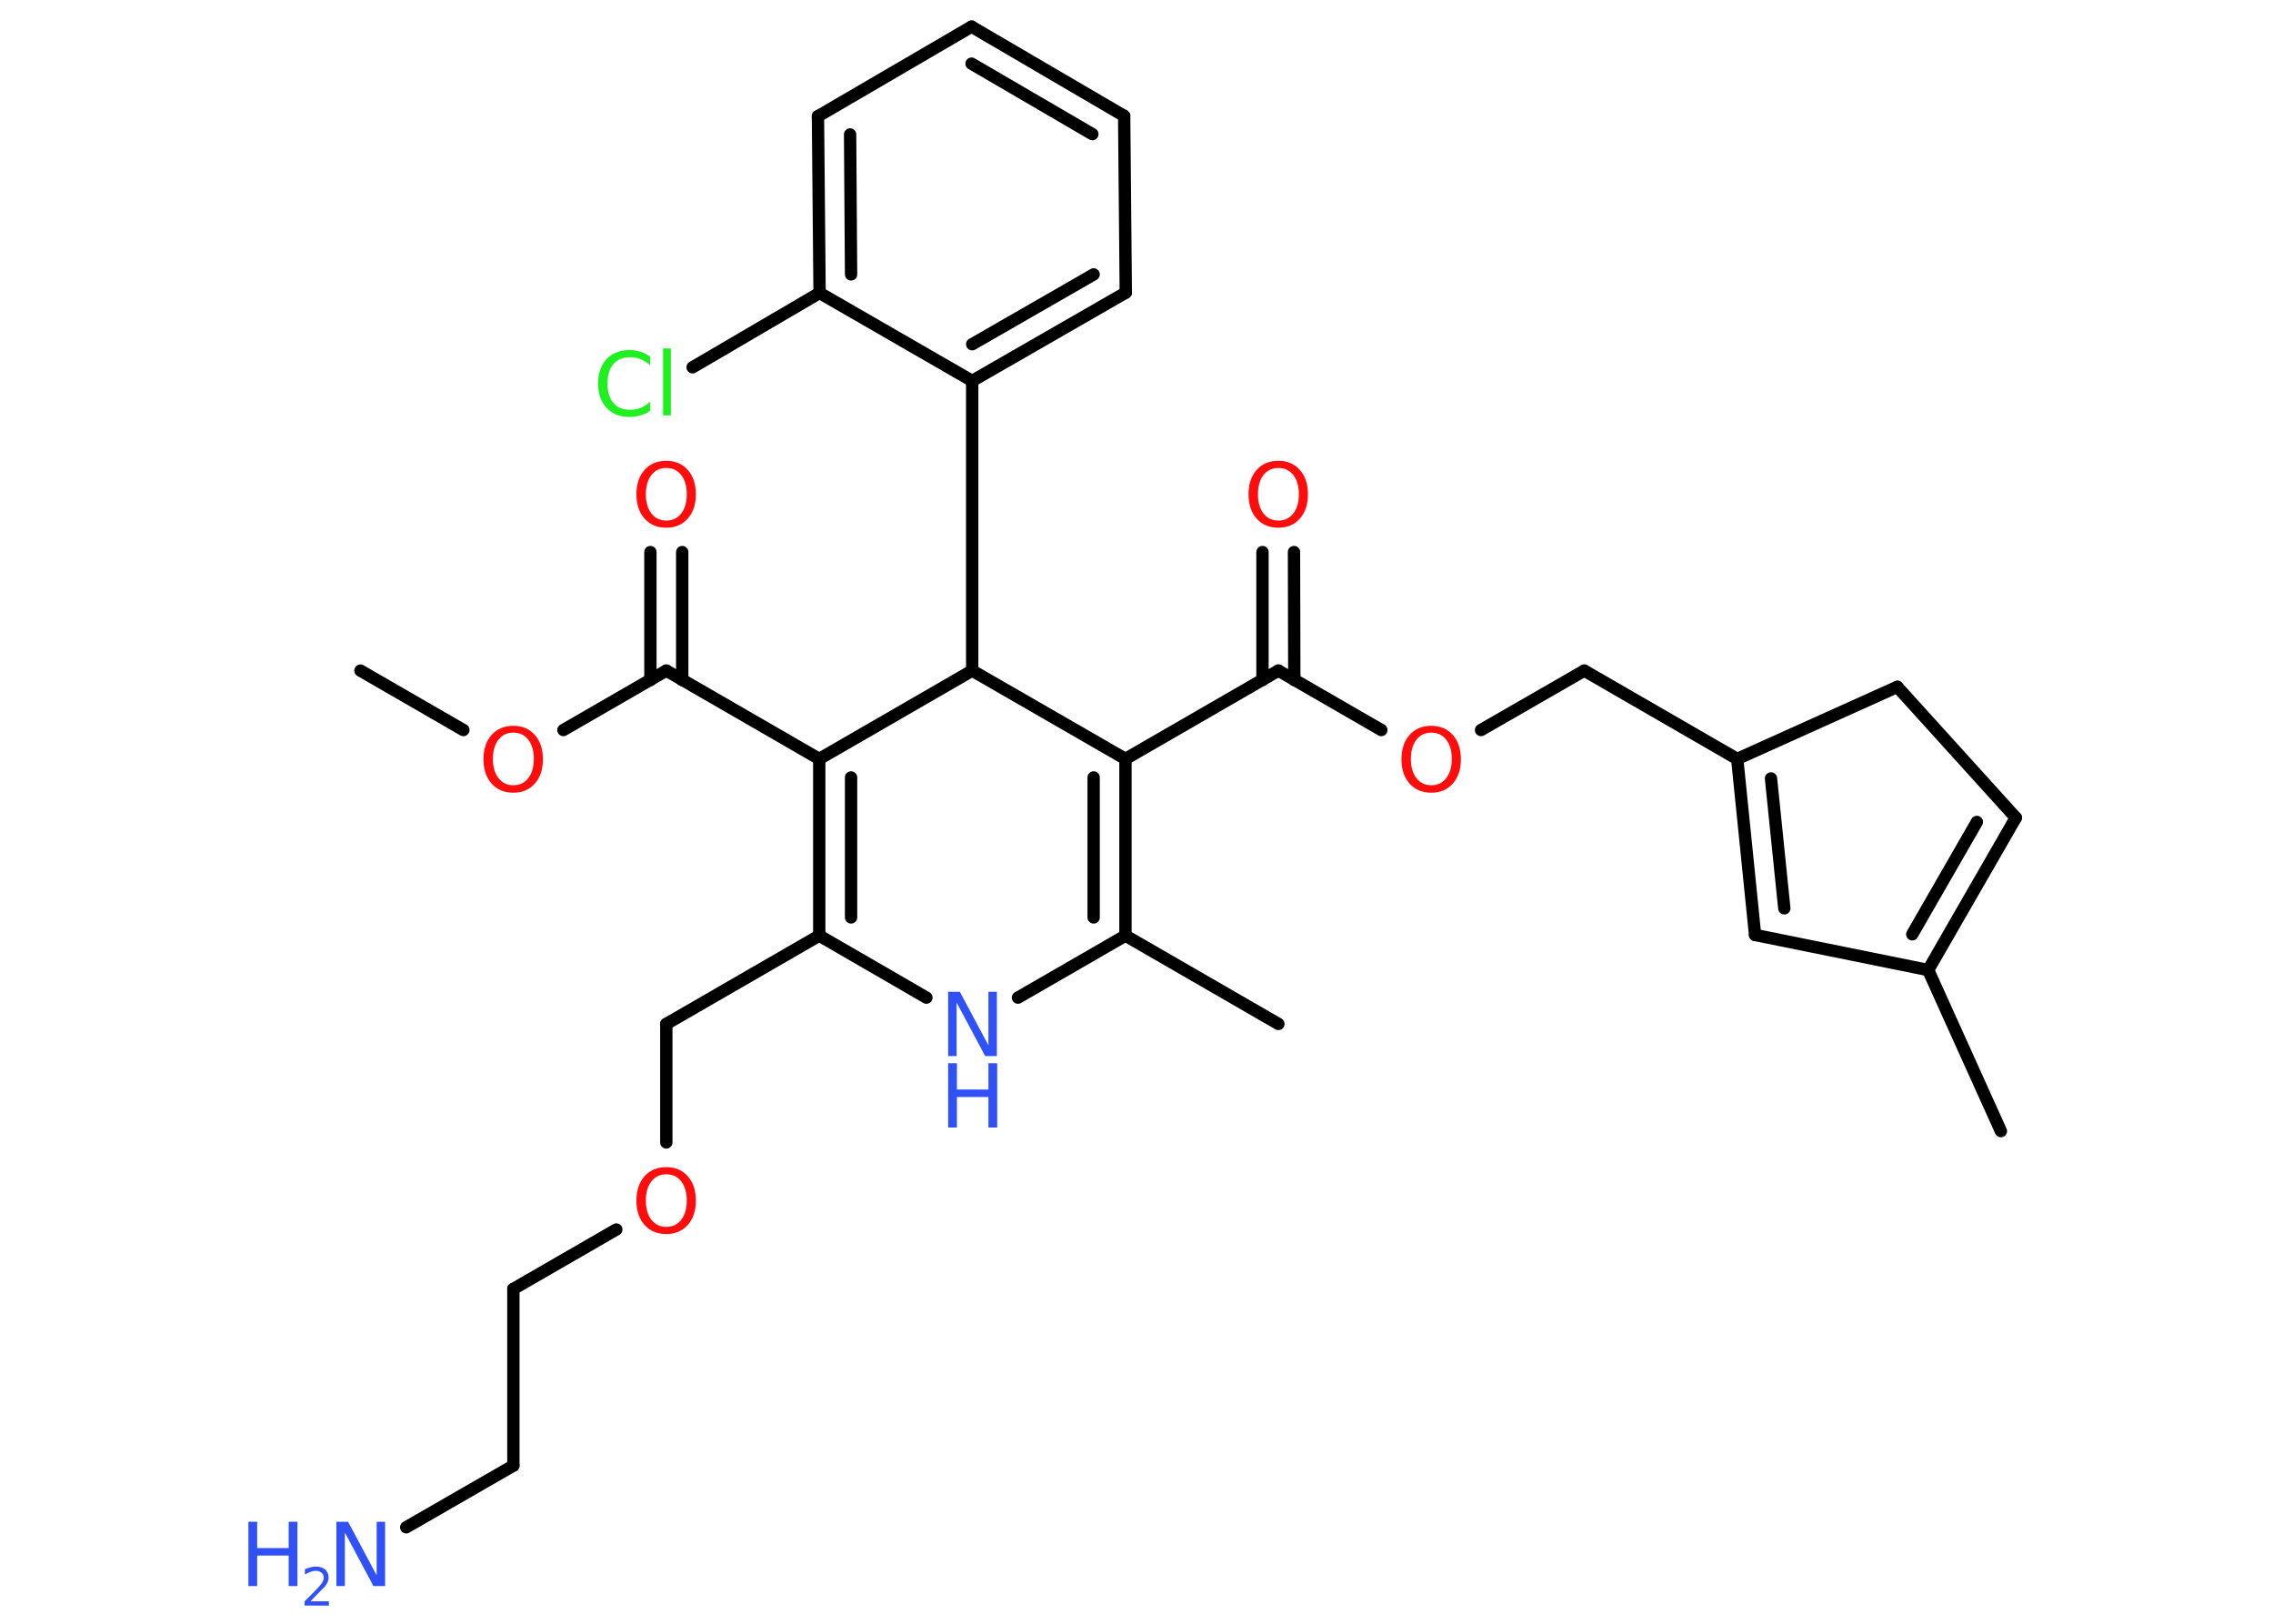<?xml version='1.0' encoding='UTF-8'?>
<!DOCTYPE svg PUBLIC "-//W3C//DTD SVG 1.1//EN" "http://www.w3.org/Graphics/SVG/1.1/DTD/svg11.dtd">
<svg version='1.2' xmlns='http://www.w3.org/2000/svg' xmlns:xlink='http://www.w3.org/1999/xlink' width='70.0mm' height='50.0mm' viewBox='0 0 70.0 50.0'>
  <desc>Generated by the Chemistry Development Kit (http://github.com/cdk)</desc>
  <g stroke-linecap='round' stroke-linejoin='round' stroke='#000000' stroke-width='.38' fill='#FF0D0D'>
    <rect x='.0' y='.0' width='70.0' height='50.0' fill='#FFFFFF' stroke='none'/>
    <g id='mol1' class='mol'>
      <line id='mol1bnd1' class='bond' x1='11.1' y1='20.65' x2='14.27' y2='22.48'/>
      <line id='mol1bnd2' class='bond' x1='17.35' y1='22.48' x2='20.52' y2='20.65'/>
      <g id='mol1bnd3' class='bond'>
        <line x1='20.03' y1='20.94' x2='20.03' y2='17.0'/>
        <line x1='21.01' y1='20.94' x2='21.01' y2='17.0'/>
      </g>
      <line id='mol1bnd4' class='bond' x1='20.52' y1='20.65' x2='25.23' y2='23.37'/>
      <g id='mol1bnd5' class='bond'>
        <line x1='25.23' y1='23.37' x2='25.23' y2='28.81'/>
        <line x1='26.21' y1='23.94' x2='26.21' y2='28.25'/>
      </g>
      <line id='mol1bnd6' class='bond' x1='25.23' y1='28.81' x2='20.52' y2='31.53'/>
      <line id='mol1bnd7' class='bond' x1='20.52' y1='31.53' x2='20.52' y2='35.18'/>
      <line id='mol1bnd8' class='bond' x1='18.98' y1='37.86' x2='15.81' y2='39.69'/>
      <line id='mol1bnd9' class='bond' x1='15.81' y1='39.69' x2='15.81' y2='45.13'/>
      <line id='mol1bnd10' class='bond' x1='15.81' y1='45.13' x2='12.51' y2='47.03'/>
      <line id='mol1bnd11' class='bond' x1='25.23' y1='28.81' x2='28.53' y2='30.72'/>
      <line id='mol1bnd12' class='bond' x1='31.35' y1='30.72' x2='34.66' y2='28.81'/>
      <line id='mol1bnd13' class='bond' x1='34.66' y1='28.81' x2='39.37' y2='31.53'/>
      <g id='mol1bnd14' class='bond'>
        <line x1='34.66' y1='28.81' x2='34.66' y2='23.37'/>
        <line x1='33.68' y1='28.25' x2='33.68' y2='23.94'/>
      </g>
      <line id='mol1bnd15' class='bond' x1='34.66' y1='23.37' x2='39.37' y2='20.65'/>
      <g id='mol1bnd16' class='bond'>
        <line x1='38.88' y1='20.94' x2='38.88' y2='17.0'/>
        <line x1='39.86' y1='20.94' x2='39.85' y2='17.0'/>
      </g>
      <line id='mol1bnd17' class='bond' x1='39.37' y1='20.65' x2='42.54' y2='22.48'/>
      <line id='mol1bnd18' class='bond' x1='45.61' y1='22.48' x2='48.79' y2='20.65'/>
      <line id='mol1bnd19' class='bond' x1='48.79' y1='20.65' x2='53.5' y2='23.37'/>
      <g id='mol1bnd20' class='bond'>
        <line x1='53.5' y1='23.37' x2='54.05' y2='28.79'/>
        <line x1='54.54' y1='23.97' x2='54.95' y2='27.97'/>
      </g>
      <line id='mol1bnd21' class='bond' x1='54.05' y1='28.79' x2='59.38' y2='29.87'/>
      <line id='mol1bnd22' class='bond' x1='59.38' y1='29.87' x2='61.62' y2='34.83'/>
      <g id='mol1bnd23' class='bond'>
        <line x1='59.38' y1='29.87' x2='62.08' y2='25.18'/>
        <line x1='58.89' y1='28.77' x2='60.88' y2='25.31'/>
      </g>
      <line id='mol1bnd24' class='bond' x1='62.08' y1='25.18' x2='58.43' y2='21.15'/>
      <line id='mol1bnd25' class='bond' x1='53.5' y1='23.37' x2='58.43' y2='21.15'/>
      <line id='mol1bnd26' class='bond' x1='34.66' y1='23.37' x2='29.94' y2='20.65'/>
      <line id='mol1bnd27' class='bond' x1='25.23' y1='23.37' x2='29.94' y2='20.65'/>
      <line id='mol1bnd28' class='bond' x1='29.94' y1='20.65' x2='29.94' y2='11.73'/>
      <g id='mol1bnd29' class='bond'>
        <line x1='29.94' y1='11.73' x2='34.67' y2='9.01'/>
        <line x1='29.94' y1='10.6' x2='33.68' y2='8.45'/>
      </g>
      <line id='mol1bnd30' class='bond' x1='34.67' y1='9.01' x2='34.62' y2='3.57'/>
      <g id='mol1bnd31' class='bond'>
        <line x1='34.62' y1='3.57' x2='29.92' y2='.82'/>
        <line x1='33.64' y1='4.13' x2='29.92' y2='1.96'/>
      </g>
      <line id='mol1bnd32' class='bond' x1='29.92' y1='.82' x2='25.19' y2='3.58'/>
      <g id='mol1bnd33' class='bond'>
        <line x1='25.19' y1='3.58' x2='25.24' y2='9.02'/>
        <line x1='26.18' y1='4.14' x2='26.21' y2='8.45'/>
      </g>
      <line id='mol1bnd34' class='bond' x1='29.94' y1='11.73' x2='25.24' y2='9.02'/>
      <line id='mol1bnd35' class='bond' x1='25.24' y1='9.02' x2='21.33' y2='11.31'/>
      <path id='mol1atm2' class='atom' d='M15.81 22.56q-.29 .0 -.46 .22q-.17 .22 -.17 .59q.0 .37 .17 .59q.17 .22 .46 .22q.29 .0 .46 -.22q.17 -.22 .17 -.59q.0 -.37 -.17 -.59q-.17 -.22 -.46 -.22zM15.81 22.35q.41 .0 .66 .28q.25 .28 .25 .75q.0 .47 -.25 .75q-.25 .28 -.66 .28q-.42 .0 -.67 -.28q-.25 -.28 -.25 -.75q.0 -.47 .25 -.75q.25 -.28 .67 -.28z' stroke='none'/>
      <path id='mol1atm4' class='atom' d='M20.52 14.41q-.29 .0 -.46 .22q-.17 .22 -.17 .59q.0 .37 .17 .59q.17 .22 .46 .22q.29 .0 .46 -.22q.17 -.22 .17 -.59q.0 -.37 -.17 -.59q-.17 -.22 -.46 -.22zM20.52 14.19q.41 .0 .66 .28q.25 .28 .25 .75q.0 .47 -.25 .75q-.25 .28 -.66 .28q-.42 .0 -.67 -.28q-.25 -.28 -.25 -.75q.0 -.47 .25 -.75q.25 -.28 .67 -.28z' stroke='none'/>
      <path id='mol1atm8' class='atom' d='M20.52 36.16q-.29 .0 -.46 .22q-.17 .22 -.17 .59q.0 .37 .17 .59q.17 .22 .46 .22q.29 .0 .46 -.22q.17 -.22 .17 -.59q.0 -.37 -.17 -.59q-.17 -.22 -.46 -.22zM20.52 35.94q.41 .0 .66 .28q.25 .28 .25 .75q.0 .47 -.25 .75q-.25 .28 -.66 .28q-.42 .0 -.67 -.28q-.25 -.28 -.25 -.75q.0 -.47 .25 -.75q.25 -.28 .67 -.28z' stroke='none'/>
      <g id='mol1atm11' class='atom'>
        <path d='M10.36 46.86h.36l.88 1.65v-1.65h.26v1.98h-.36l-.88 -1.65v1.65h-.26v-1.98z' stroke='none' fill='#3050F8'/>
        <path d='M7.65 46.86h.27v.81h.97v-.81h.27v1.98h-.27v-.94h-.97v.94h-.27v-1.98z' stroke='none' fill='#3050F8'/>
        <path d='M9.57 49.31h.56v.13h-.75v-.13q.09 -.09 .25 -.25q.16 -.16 .2 -.21q.08 -.09 .11 -.15q.03 -.06 .03 -.12q.0 -.1 -.07 -.15q-.07 -.06 -.17 -.06q-.08 .0 -.16 .03q-.08 .03 -.18 .08v-.16q.1 -.04 .18 -.06q.08 -.02 .15 -.02q.19 .0 .29 .09q.11 .09 .11 .25q.0 .07 -.03 .14q-.03 .07 -.1 .15q-.02 .02 -.13 .13q-.11 .11 -.3 .31z' stroke='none' fill='#3050F8'/>
      </g>
      <g id='mol1atm12' class='atom'>
        <path d='M29.2 30.54h.36l.88 1.65v-1.65h.26v1.98h-.36l-.88 -1.65v1.65h-.26v-1.98z' stroke='none' fill='#3050F8'/>
        <path d='M29.2 32.74h.27v.81h.97v-.81h.27v1.98h-.27v-.94h-.97v.94h-.27v-1.98z' stroke='none' fill='#3050F8'/>
      </g>
      <path id='mol1atm17' class='atom' d='M39.37 14.41q-.29 .0 -.46 .22q-.17 .22 -.17 .59q.0 .37 .17 .59q.17 .22 .46 .22q.29 .0 .46 -.22q.17 -.22 .17 -.59q.0 -.37 -.17 -.59q-.17 -.22 -.46 -.22zM39.37 14.19q.41 .0 .66 .28q.25 .28 .25 .75q.0 .47 -.25 .75q-.25 .28 -.66 .28q-.42 .0 -.67 -.28q-.25 -.28 -.25 -.75q.0 -.47 .25 -.75q.25 -.28 .67 -.28z' stroke='none'/>
      <path id='mol1atm18' class='atom' d='M44.08 22.56q-.29 .0 -.46 .22q-.17 .22 -.17 .59q.0 .37 .17 .59q.17 .22 .46 .22q.29 .0 .46 -.22q.17 -.22 .17 -.59q.0 -.37 -.17 -.59q-.17 -.22 -.46 -.22zM44.08 22.35q.41 .0 .66 .28q.25 .28 .25 .75q.0 .47 -.25 .75q-.25 .28 -.66 .28q-.42 .0 -.67 -.28q-.25 -.28 -.25 -.75q.0 -.47 .25 -.75q.25 -.28 .67 -.28z' stroke='none'/>
      <path id='mol1atm33' class='atom' d='M20.02 10.97v.28q-.14 -.13 -.29 -.19q-.15 -.06 -.32 -.06q-.34 .0 -.52 .21q-.18 .21 -.18 .6q.0 .39 .18 .6q.18 .21 .52 .21q.17 .0 .32 -.06q.15 -.06 .29 -.19v.28q-.14 .1 -.3 .14q-.16 .05 -.33 .05q-.45 .0 -.71 -.28q-.26 -.28 -.26 -.75q.0 -.48 .26 -.75q.26 -.28 .71 -.28q.18 .0 .33 .05q.16 .05 .29 .14zM20.42 10.73h.24v2.06h-.24v-2.06z' stroke='none' fill='#1FF01F'/>
    </g>
  </g>
</svg>
